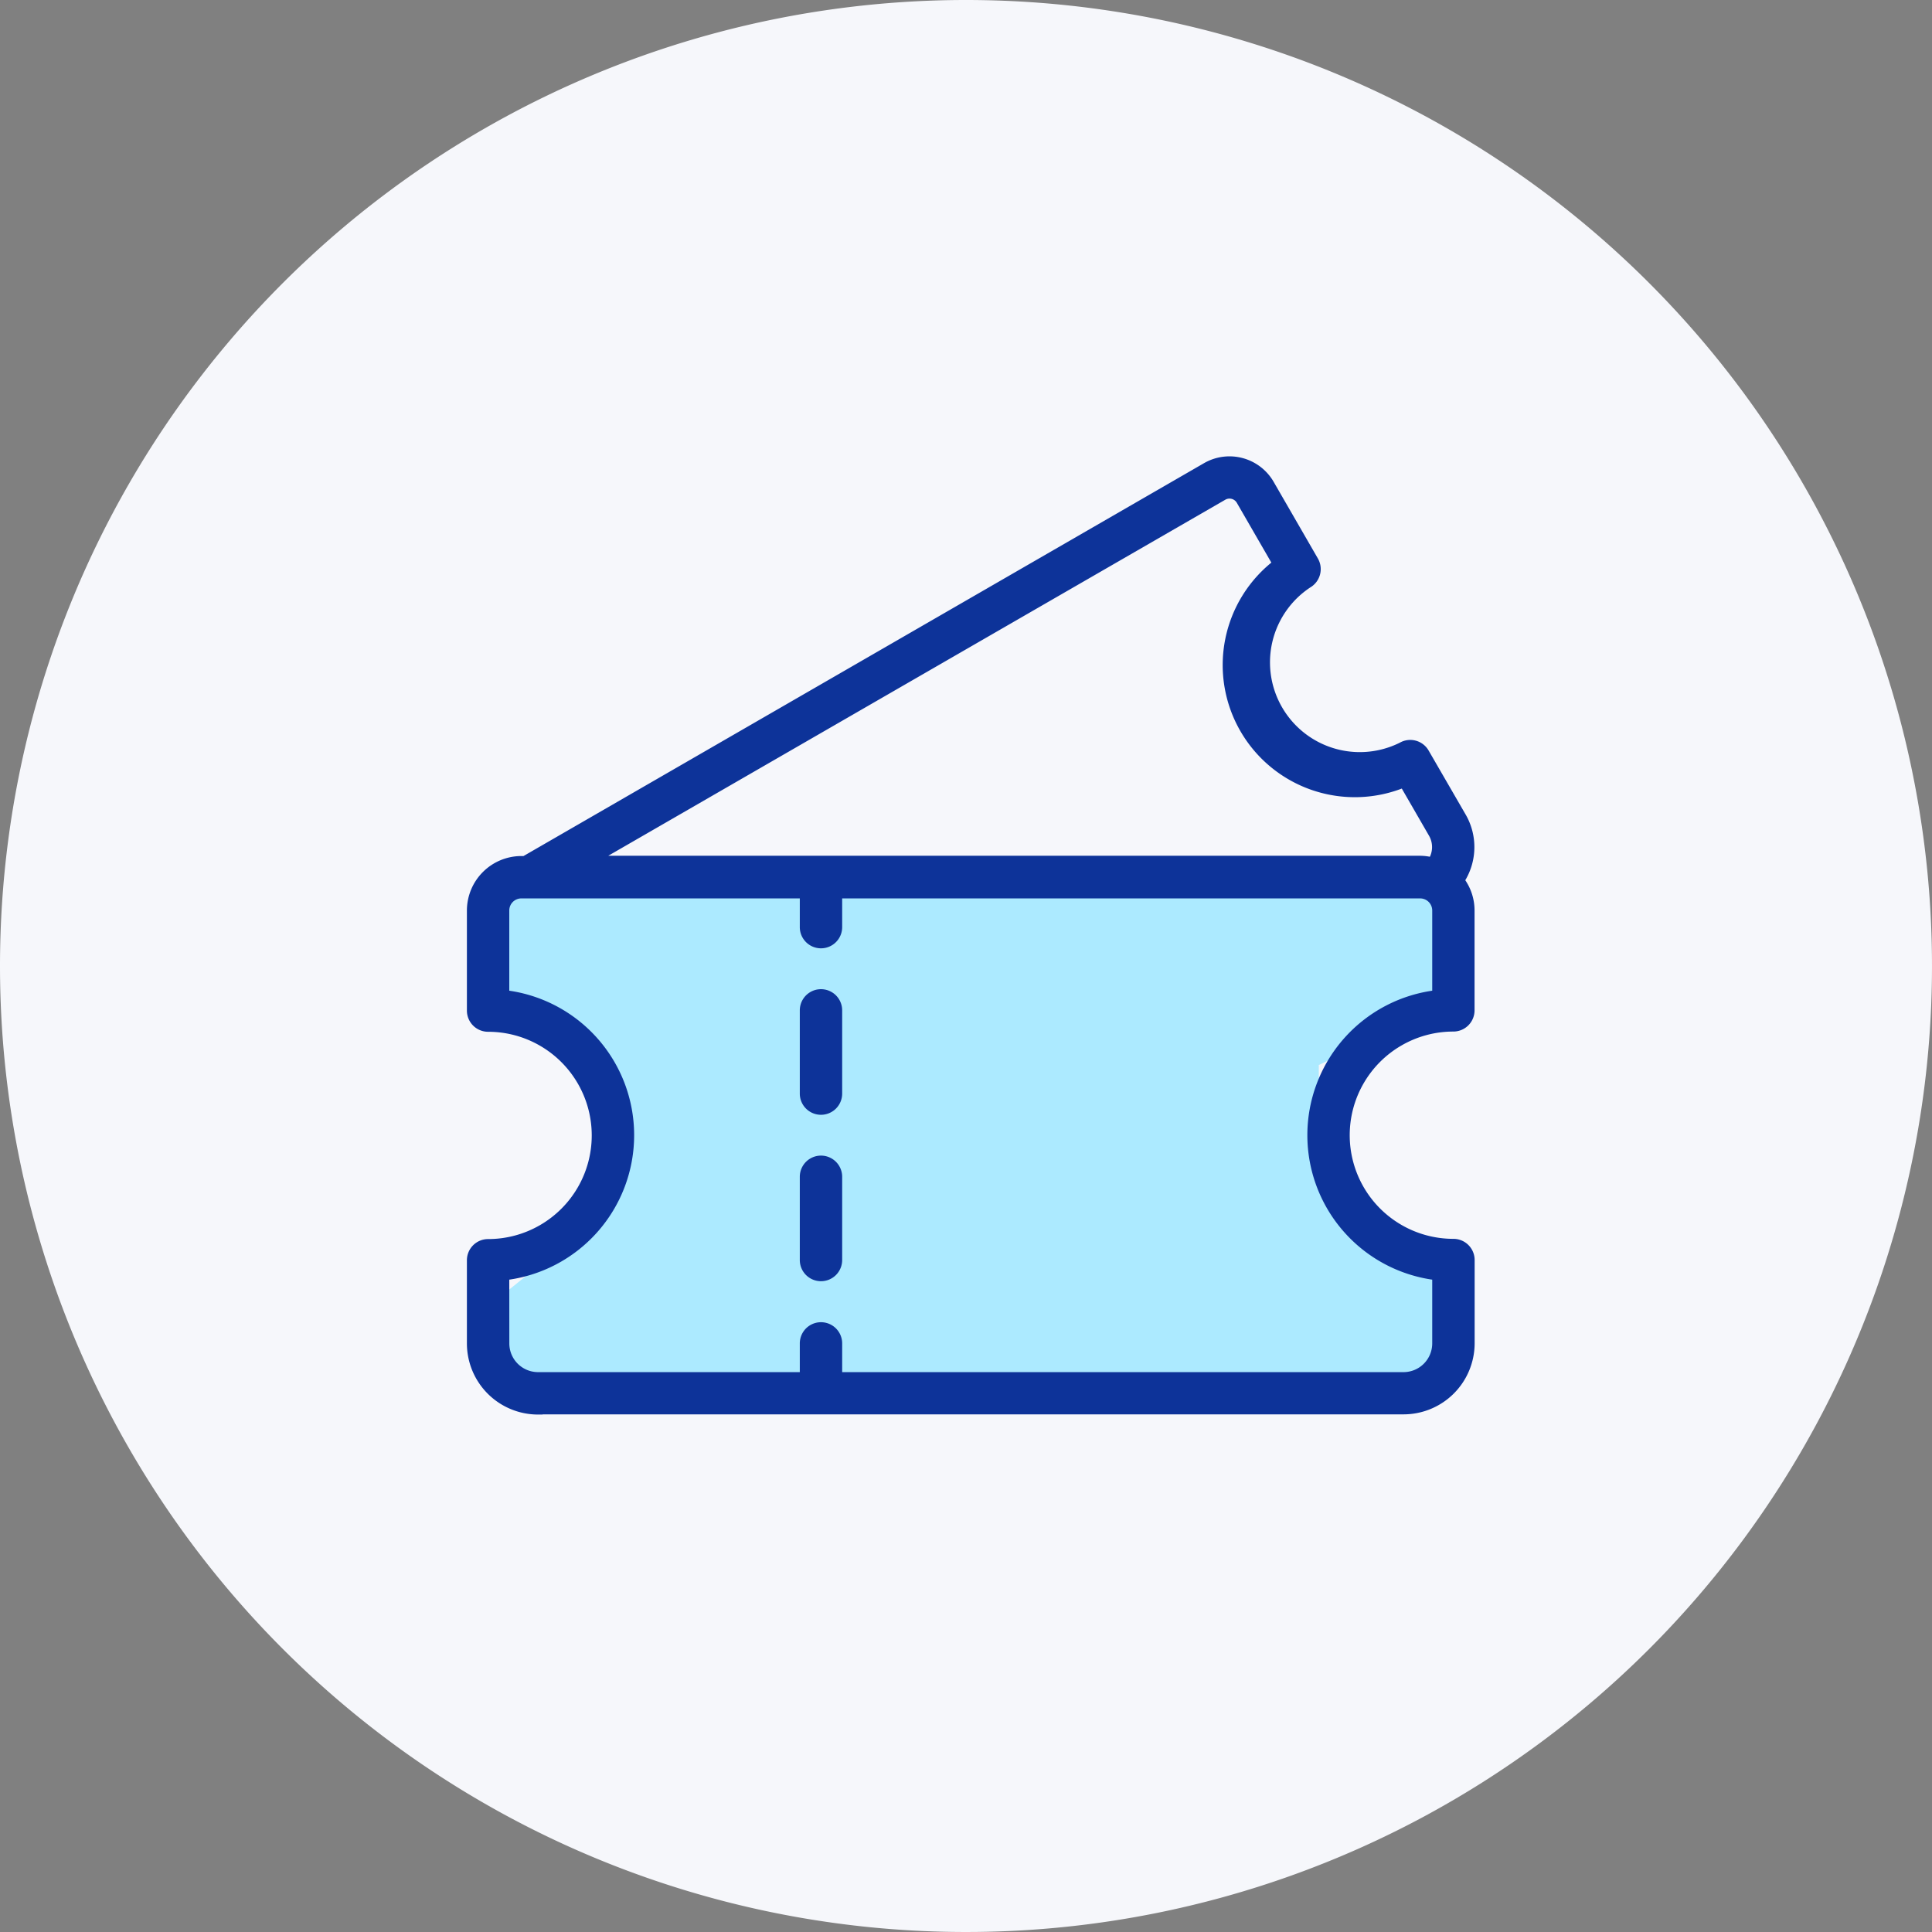 <svg xmlns="http://www.w3.org/2000/svg" width="42.5" height="42.5" viewBox="0 0 42.5 42.5">
  <rect x="0" y="0" width="42.5" height="42.5" fill="#808080" stroke="none"/>
  <g id="vouchers_icon" data-name="vouchers icon" transform="translate(10082 -16880)">
    <g id="Group_24051" data-name="Group 24051" transform="translate(-10207.214 16725.785)">
      <path id="Path_23945" data-name="Path 23945" d="M21.25,0A21.25,21.25,0,1,1,0,21.25,21.25,21.25,0,0,1,21.25,0Z" transform="translate(125.214 154.215)" fill="#f6f7fb"/>
    </g>
    <g id="Group_24052" data-name="Group 24052">
      <path id="Path_23946" data-name="Path 23946" d="M-10905.592,16585.424h20.238v2.746l-2.635,1.258v2.484l.982,1.145,1.652.939v2.02l-.583.563h-19.655l-.575-1.916,1.313-1.053,1.507-1.289v-2.338l-1-1.437-1.822-.895v-1.8Z" transform="translate(835 314)" fill="#aceaff"/>
      <g id="Outline" transform="translate(-10073.629 16887.152)">
        <path id="Path_23947" data-name="Path 23947" d="M22.366,41.224a.366.366,0,0,0,.366-.366V39.027a.366.366,0,1,0-.732,0v1.831A.366.366,0,0,0,22.366,41.224Zm0-3.661a.366.366,0,0,0,.366-.366V35.366a.366.366,0,0,0-.732,0V37.2A.366.366,0,0,0,22.366,37.563Z" transform="translate(-12.677 -20.292)" fill="#0d3399" stroke="#0d3399" stroke-width="0.2"/>
        <path id="Path_23948" data-name="Path 23948" d="M3.465,23.861H22.5A1.465,1.465,0,0,0,23.968,22.4V20.566A.366.366,0,0,0,23.6,20.2a2.38,2.38,0,1,1,0-4.76.366.366,0,0,0,.366-.366v-2.2a1.089,1.089,0,0,0-.224-.659,1.33,1.33,0,0,0,.041-1.4l-.814-1.407a.366.366,0,0,0-.5-.134A2.075,2.075,0,0,1,20.4,5.685a.368.368,0,0,0,.134-.5l-.976-1.691a1.022,1.022,0,0,0-1.389-.373L3.172,11.779H3.1a1.1,1.1,0,0,0-1.1,1.1v2.2a.366.366,0,0,0,.366.366,2.38,2.38,0,1,1,0,4.76A.366.366,0,0,0,2,20.566V22.4a1.465,1.465,0,0,0,1.465,1.465ZM18.532,3.755a.286.286,0,0,1,.389.1l.805,1.394a2.807,2.807,0,0,0,2.783,4.821l.642,1.112a.6.6,0,0,1-.017.627,1.092,1.092,0,0,0-.264-.036H4.636ZM2.732,20.91a3.112,3.112,0,0,0,0-6.181V12.877a.366.366,0,0,1,.366-.366H9.323v.732a.366.366,0,1,0,.732,0v-.732H22.869a.366.366,0,0,1,.366.366v1.852a3.112,3.112,0,0,0,0,6.181V22.4a.732.732,0,0,1-.732.732H10.055V22.4a.366.366,0,0,0-.732,0v.732H3.465a.732.732,0,0,1-.732-.732Z" transform="translate(0)" fill="#0d3399" stroke="#0d3399" stroke-width="0.2"/>
      </g>
    </g>
  </g>
</svg>
